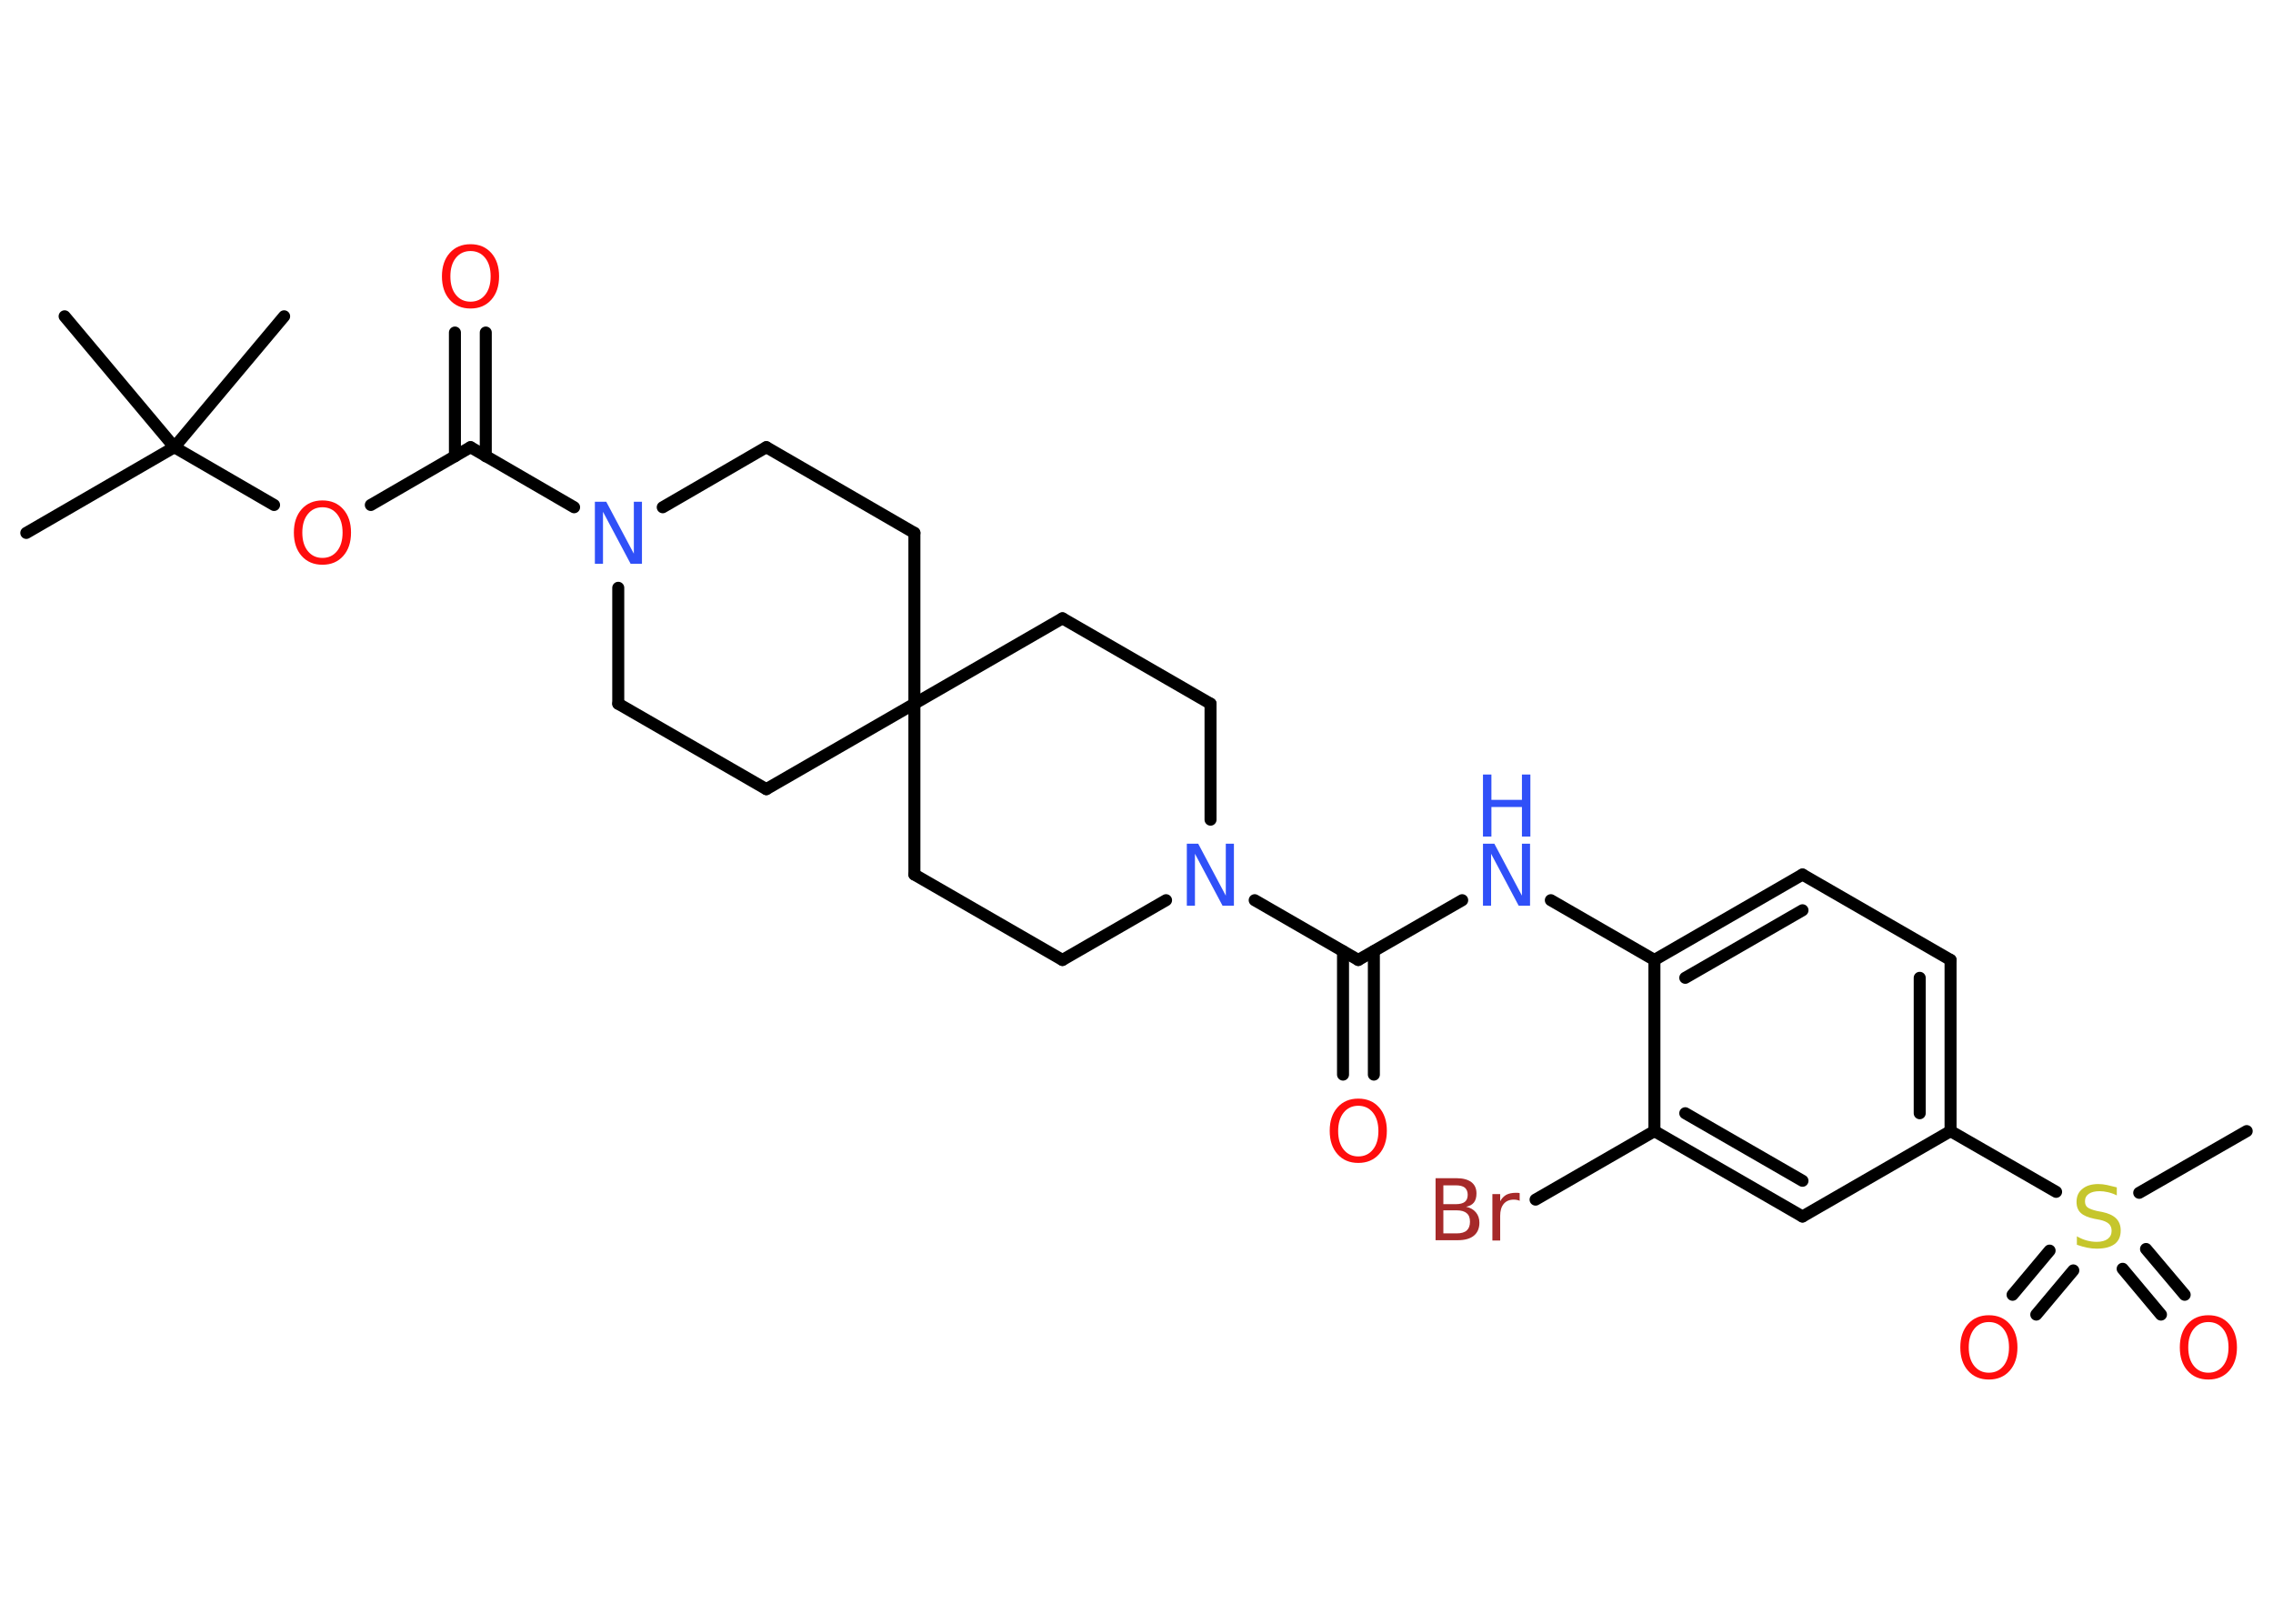 <?xml version='1.0' encoding='UTF-8'?>
<!DOCTYPE svg PUBLIC "-//W3C//DTD SVG 1.1//EN" "http://www.w3.org/Graphics/SVG/1.1/DTD/svg11.dtd">
<svg version='1.2' xmlns='http://www.w3.org/2000/svg' xmlns:xlink='http://www.w3.org/1999/xlink' width='70.0mm' height='50.0mm' viewBox='0 0 70.0 50.0'>
  <desc>Generated by the Chemistry Development Kit (http://github.com/cdk)</desc>
  <g stroke-linecap='round' stroke-linejoin='round' stroke='#000000' stroke-width='.37' fill='#FF0D0D'>
    <rect x='.0' y='.0' width='70.0' height='50.0' fill='#FFFFFF' stroke='none'/>
    <g id='mol1' class='mol'>
      <line id='mol1bnd1' class='bond' x1='.81' y1='16.41' x2='5.37' y2='13.77'/>
      <line id='mol1bnd2' class='bond' x1='5.37' y1='13.77' x2='8.75' y2='9.74'/>
      <line id='mol1bnd3' class='bond' x1='5.37' y1='13.77' x2='1.99' y2='9.74'/>
      <line id='mol1bnd4' class='bond' x1='5.37' y1='13.77' x2='8.44' y2='15.55'/>
      <line id='mol1bnd5' class='bond' x1='11.42' y1='15.55' x2='14.49' y2='13.77'/>
      <g id='mol1bnd6' class='bond'>
        <line x1='14.01' y1='14.05' x2='14.01' y2='10.24'/>
        <line x1='14.96' y1='14.05' x2='14.96' y2='10.24'/>
      </g>
      <line id='mol1bnd7' class='bond' x1='14.49' y1='13.77' x2='17.68' y2='15.62'/>
      <line id='mol1bnd8' class='bond' x1='19.04' y1='18.1' x2='19.04' y2='21.67'/>
      <line id='mol1bnd9' class='bond' x1='19.04' y1='21.67' x2='23.6' y2='24.3'/>
      <line id='mol1bnd10' class='bond' x1='23.6' y1='24.3' x2='28.16' y2='21.67'/>
      <line id='mol1bnd11' class='bond' x1='28.16' y1='21.67' x2='32.72' y2='19.04'/>
      <line id='mol1bnd12' class='bond' x1='32.72' y1='19.04' x2='37.28' y2='21.67'/>
      <line id='mol1bnd13' class='bond' x1='37.28' y1='21.67' x2='37.28' y2='25.24'/>
      <line id='mol1bnd14' class='bond' x1='38.64' y1='27.72' x2='41.83' y2='29.56'/>
      <g id='mol1bnd15' class='bond'>
        <line x1='42.31' y1='29.29' x2='42.31' y2='33.09'/>
        <line x1='41.36' y1='29.29' x2='41.36' y2='33.09'/>
      </g>
      <line id='mol1bnd16' class='bond' x1='41.83' y1='29.56' x2='45.03' y2='27.72'/>
      <line id='mol1bnd17' class='bond' x1='47.76' y1='27.72' x2='50.95' y2='29.56'/>
      <g id='mol1bnd18' class='bond'>
        <line x1='55.51' y1='26.93' x2='50.95' y2='29.56'/>
        <line x1='55.51' y1='28.03' x2='51.9' y2='30.11'/>
      </g>
      <line id='mol1bnd19' class='bond' x1='55.51' y1='26.93' x2='60.07' y2='29.56'/>
      <g id='mol1bnd20' class='bond'>
        <line x1='60.07' y1='34.83' x2='60.07' y2='29.56'/>
        <line x1='59.12' y1='34.28' x2='59.12' y2='30.11'/>
      </g>
      <line id='mol1bnd21' class='bond' x1='60.07' y1='34.83' x2='63.32' y2='36.7'/>
      <line id='mol1bnd22' class='bond' x1='65.88' y1='36.73' x2='69.19' y2='34.83'/>
      <g id='mol1bnd23' class='bond'>
        <line x1='63.85' y1='39.12' x2='62.71' y2='40.48'/>
        <line x1='63.12' y1='38.51' x2='61.98' y2='39.87'/>
      </g>
      <g id='mol1bnd24' class='bond'>
        <line x1='66.09' y1='38.46' x2='67.28' y2='39.87'/>
        <line x1='65.37' y1='39.07' x2='66.55' y2='40.48'/>
      </g>
      <line id='mol1bnd25' class='bond' x1='60.07' y1='34.83' x2='55.51' y2='37.46'/>
      <g id='mol1bnd26' class='bond'>
        <line x1='50.95' y1='34.83' x2='55.51' y2='37.46'/>
        <line x1='51.9' y1='34.28' x2='55.51' y2='36.36'/>
      </g>
      <line id='mol1bnd27' class='bond' x1='50.95' y1='29.56' x2='50.95' y2='34.83'/>
      <line id='mol1bnd28' class='bond' x1='50.95' y1='34.83' x2='47.29' y2='36.94'/>
      <line id='mol1bnd29' class='bond' x1='35.91' y1='27.72' x2='32.72' y2='29.56'/>
      <line id='mol1bnd30' class='bond' x1='32.72' y1='29.56' x2='28.16' y2='26.93'/>
      <line id='mol1bnd31' class='bond' x1='28.16' y1='21.67' x2='28.16' y2='26.93'/>
      <line id='mol1bnd32' class='bond' x1='28.16' y1='21.67' x2='28.16' y2='16.41'/>
      <line id='mol1bnd33' class='bond' x1='28.16' y1='16.41' x2='23.6' y2='13.77'/>
      <line id='mol1bnd34' class='bond' x1='20.41' y1='15.62' x2='23.6' y2='13.77'/>
      <path id='mol1atm5' class='atom' d='M9.93 15.62q-.28 .0 -.45 .21q-.17 .21 -.17 .57q.0 .36 .17 .57q.17 .21 .45 .21q.28 .0 .45 -.21q.17 -.21 .17 -.57q.0 -.36 -.17 -.57q-.17 -.21 -.45 -.21zM9.93 15.41q.4 .0 .64 .27q.24 .27 .24 .72q.0 .45 -.24 .72q-.24 .27 -.64 .27q-.4 .0 -.64 -.27q-.24 -.27 -.24 -.72q.0 -.45 .24 -.72q.24 -.27 .64 -.27z' stroke='none'/>
      <path id='mol1atm7' class='atom' d='M14.49 7.73q-.28 .0 -.45 .21q-.17 .21 -.17 .57q.0 .36 .17 .57q.17 .21 .45 .21q.28 .0 .45 -.21q.17 -.21 .17 -.57q.0 -.36 -.17 -.57q-.17 -.21 -.45 -.21zM14.49 7.52q.4 .0 .64 .27q.24 .27 .24 .72q.0 .45 -.24 .72q-.24 .27 -.64 .27q-.4 .0 -.64 -.27q-.24 -.27 -.24 -.72q.0 -.45 .24 -.72q.24 -.27 .64 -.27z' stroke='none'/>
      <path id='mol1atm8' class='atom' d='M18.32 15.45h.35l.85 1.6v-1.6h.25v1.91h-.35l-.85 -1.6v1.6h-.25v-1.91z' stroke='none' fill='#3050F8'/>
      <path id='mol1atm14' class='atom' d='M36.55 25.98h.35l.85 1.6v-1.6h.25v1.91h-.35l-.85 -1.6v1.6h-.25v-1.91z' stroke='none' fill='#3050F8'/>
      <path id='mol1atm16' class='atom' d='M41.83 34.05q-.28 .0 -.45 .21q-.17 .21 -.17 .57q.0 .36 .17 .57q.17 .21 .45 .21q.28 .0 .45 -.21q.17 -.21 .17 -.57q.0 -.36 -.17 -.57q-.17 -.21 -.45 -.21zM41.83 33.83q.4 .0 .64 .27q.24 .27 .24 .72q.0 .45 -.24 .72q-.24 .27 -.64 .27q-.4 .0 -.64 -.27q-.24 -.27 -.24 -.72q.0 -.45 .24 -.72q.24 -.27 .64 -.27z' stroke='none'/>
      <g id='mol1atm17' class='atom'>
        <path d='M45.67 25.98h.35l.85 1.6v-1.6h.25v1.91h-.35l-.85 -1.6v1.6h-.25v-1.91z' stroke='none' fill='#3050F8'/>
        <path d='M45.67 23.85h.26v.78h.94v-.78h.26v1.91h-.26v-.91h-.94v.91h-.26v-1.91z' stroke='none' fill='#3050F8'/>
      </g>
      <path id='mol1atm22' class='atom' d='M65.19 36.56v.25q-.14 -.07 -.28 -.1q-.13 -.03 -.25 -.03q-.21 .0 -.33 .08q-.12 .08 -.12 .23q.0 .13 .08 .19q.08 .06 .29 .11l.16 .03q.29 .06 .43 .2q.14 .14 .14 .37q.0 .28 -.19 .42q-.19 .14 -.55 .14q-.14 .0 -.29 -.03q-.15 -.03 -.32 -.09v-.26q.16 .09 .31 .13q.15 .04 .3 .04q.22 .0 .34 -.09q.12 -.09 .12 -.25q.0 -.14 -.09 -.22q-.09 -.08 -.28 -.12l-.16 -.03q-.29 -.06 -.42 -.18q-.13 -.12 -.13 -.34q.0 -.26 .18 -.4q.18 -.15 .49 -.15q.13 .0 .27 .03q.14 .03 .29 .07z' stroke='none' fill='#C6C62C'/>
      <path id='mol1atm24' class='atom' d='M61.25 40.71q-.28 .0 -.45 .21q-.17 .21 -.17 .57q.0 .36 .17 .57q.17 .21 .45 .21q.28 .0 .45 -.21q.17 -.21 .17 -.57q.0 -.36 -.17 -.57q-.17 -.21 -.45 -.21zM61.25 40.5q.4 .0 .64 .27q.24 .27 .24 .72q.0 .45 -.24 .72q-.24 .27 -.64 .27q-.4 .0 -.64 -.27q-.24 -.27 -.24 -.72q.0 -.45 .24 -.72q.24 -.27 .64 -.27z' stroke='none'/>
      <path id='mol1atm25' class='atom' d='M68.01 40.71q-.28 .0 -.45 .21q-.17 .21 -.17 .57q.0 .36 .17 .57q.17 .21 .45 .21q.28 .0 .45 -.21q.17 -.21 .17 -.57q.0 -.36 -.17 -.57q-.17 -.21 -.45 -.21zM68.01 40.5q.4 .0 .64 .27q.24 .27 .24 .72q.0 .45 -.24 .72q-.24 .27 -.64 .27q-.4 .0 -.64 -.27q-.24 -.27 -.24 -.72q.0 -.45 .24 -.72q.24 -.27 .64 -.27z' stroke='none'/>
      <path id='mol1atm28' class='atom' d='M44.45 37.28v.7h.41q.21 .0 .31 -.09q.1 -.09 .1 -.27q.0 -.18 -.1 -.26q-.1 -.09 -.31 -.09h-.41zM44.45 36.5v.58h.38q.19 .0 .28 -.07q.09 -.07 .09 -.22q.0 -.14 -.09 -.22q-.09 -.07 -.28 -.07h-.38zM44.19 36.28h.66q.3 .0 .46 .12q.16 .12 .16 .35q.0 .18 -.08 .28q-.08 .1 -.24 .13q.19 .04 .3 .17q.11 .13 .11 .32q.0 .26 -.17 .4q-.17 .14 -.5 .14h-.68v-1.91zM46.81 36.98q-.04 -.02 -.09 -.03q-.05 -.01 -.1 -.01q-.2 .0 -.31 .13q-.11 .13 -.11 .37v.76h-.24v-1.43h.24v.22q.07 -.13 .19 -.2q.12 -.06 .29 -.06q.03 .0 .05 .0q.03 .0 .07 .01v.24z' stroke='none' fill='#A62929'/>
    </g>
  </g>
</svg>
